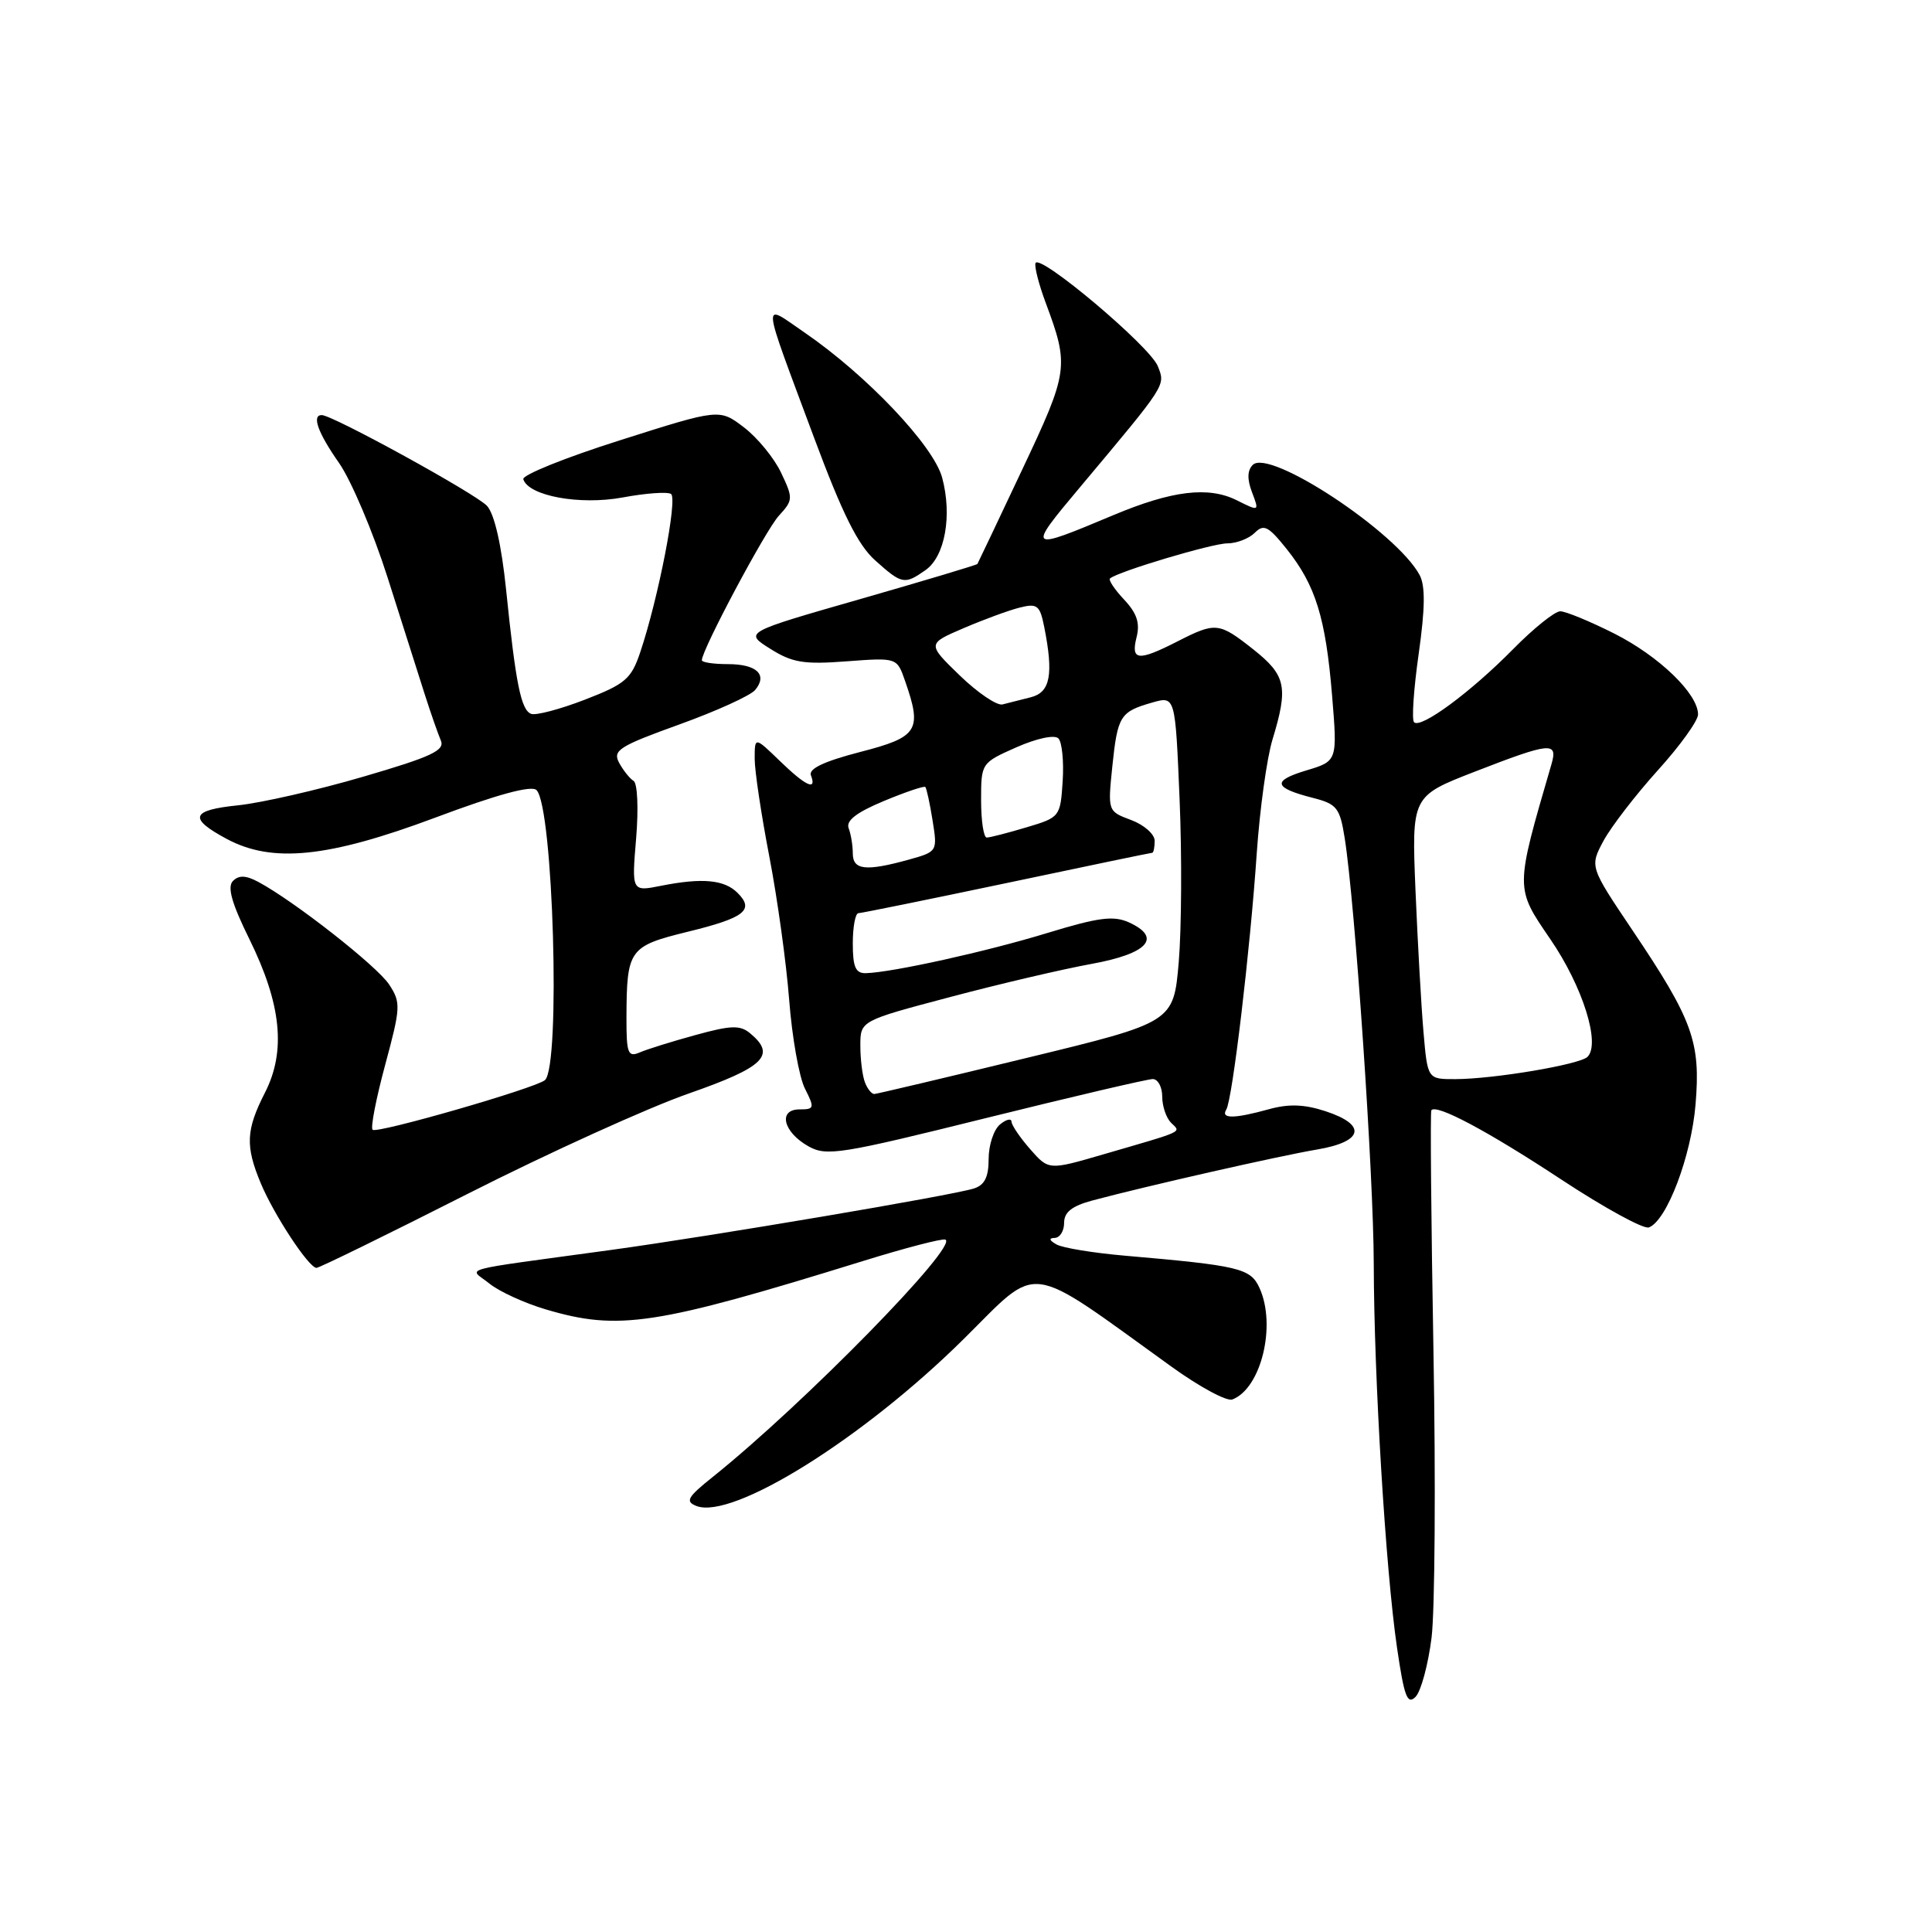 <?xml version="1.0" encoding="UTF-8" standalone="no"?>
<!DOCTYPE svg PUBLIC "-//W3C//DTD SVG 1.1//EN" "http://www.w3.org/Graphics/SVG/1.1/DTD/svg11.dtd" >
<svg xmlns="http://www.w3.org/2000/svg" xmlns:xlink="http://www.w3.org/1999/xlink" version="1.1" viewBox="0 0 256 256">
 <g >
 <path fill="currentColor"
d=" M 189.69 217.00 C 190.13 213.43 190.25 196.32 189.94 179.00 C 189.63 161.68 189.51 147.33 189.66 147.12 C 190.30 146.23 197.13 149.87 206.86 156.28 C 212.57 160.04 217.80 162.91 218.49 162.64 C 220.87 161.73 224.10 153.21 224.67 146.33 C 225.36 138.07 224.31 135.15 216.30 123.25 C 210.64 114.83 210.64 114.83 212.48 111.40 C 213.50 109.52 216.73 105.33 219.66 102.08 C 222.60 98.84 225.00 95.50 225.00 94.67 C 225.00 91.93 219.84 86.95 213.90 83.95 C 210.68 82.33 207.46 81.00 206.74 81.00 C 206.02 81.00 203.19 83.27 200.47 86.04 C 194.87 91.72 188.26 96.60 187.37 95.70 C 187.04 95.38 187.32 91.31 187.98 86.66 C 188.84 80.60 188.87 77.63 188.11 76.20 C 185.08 70.54 168.21 59.39 166.00 61.60 C 165.27 62.33 165.24 63.50 165.90 65.23 C 166.87 67.78 166.87 67.78 163.88 66.29 C 160.12 64.41 155.29 65.00 147.50 68.27 C 136.12 73.05 136.04 72.98 143.08 64.59 C 154.64 50.80 154.44 51.12 153.42 48.53 C 152.40 45.90 137.67 33.50 137.21 34.87 C 137.05 35.35 137.66 37.71 138.56 40.12 C 141.69 48.53 141.60 49.20 135.44 62.24 C 132.26 68.99 129.59 74.60 129.51 74.73 C 129.43 74.86 122.45 76.95 113.99 79.38 C 98.60 83.79 98.60 83.79 102.05 85.96 C 104.98 87.81 106.51 88.06 112.17 87.63 C 118.85 87.13 118.85 87.13 119.92 90.21 C 122.22 96.79 121.67 97.66 113.98 99.64 C 109.20 100.88 107.12 101.86 107.45 102.73 C 108.27 104.86 106.76 104.16 103.30 100.80 C 100.00 97.61 100.00 97.61 100.00 100.55 C 100.00 102.17 100.88 108.00 101.94 113.50 C 103.00 119.00 104.19 127.55 104.57 132.50 C 104.95 137.45 105.89 142.74 106.66 144.25 C 107.96 146.82 107.91 147.00 105.95 147.00 C 103.05 147.00 103.77 150.01 107.12 151.89 C 109.51 153.24 111.37 152.94 130.61 148.16 C 142.10 145.31 152.06 142.98 152.75 142.98 C 153.44 142.99 154.00 144.04 154.00 145.30 C 154.00 146.57 154.53 148.13 155.17 148.77 C 156.49 150.09 157.18 149.76 146.23 152.95 C 138.96 155.07 138.96 155.07 136.51 152.28 C 135.17 150.75 134.05 149.11 134.03 148.63 C 134.01 148.15 133.32 148.32 132.50 149.00 C 131.68 149.68 131.00 151.73 131.00 153.56 C 131.00 155.96 130.47 157.03 129.05 157.48 C 126.17 158.40 94.26 163.80 81.00 165.62 C 59.99 168.50 62.16 167.90 64.85 170.08 C 66.14 171.13 69.49 172.66 72.28 173.49 C 81.97 176.37 86.76 175.64 114.46 167.06 C 119.94 165.36 124.79 164.10 125.25 164.25 C 127.21 164.90 106.52 186.03 94.47 195.68 C 91.08 198.39 90.76 198.95 92.28 199.55 C 97.07 201.41 114.37 190.61 127.67 177.45 C 137.93 167.30 135.65 167.00 155.24 181.10 C 158.94 183.77 162.56 185.72 163.29 185.44 C 167.11 183.98 169.15 175.62 166.89 170.66 C 165.70 168.05 164.23 167.70 149.00 166.38 C 144.88 166.02 140.82 165.36 140.00 164.90 C 139.02 164.35 138.94 164.05 139.75 164.03 C 140.44 164.01 141.00 163.12 141.00 162.04 C 141.00 160.62 142.03 159.80 144.75 159.07 C 151.88 157.16 169.52 153.16 174.50 152.32 C 180.67 151.28 181.17 149.05 175.63 147.24 C 172.82 146.32 170.76 146.25 168.13 146.98 C 163.54 148.25 161.72 148.27 162.49 147.02 C 163.30 145.71 165.65 125.95 166.53 113.00 C 166.93 107.22 167.86 100.47 168.61 98.00 C 170.73 91.03 170.40 89.49 166.11 86.08 C 161.51 82.44 161.10 82.40 156.00 85.00 C 150.80 87.65 149.82 87.55 150.60 84.44 C 151.08 82.56 150.64 81.25 148.95 79.45 C 147.69 78.11 146.85 76.85 147.08 76.65 C 148.14 75.73 160.63 72.00 162.62 72.00 C 163.85 72.00 165.49 71.37 166.26 70.60 C 167.46 69.40 168.06 69.71 170.50 72.76 C 174.33 77.56 175.66 81.87 176.51 92.18 C 177.22 100.85 177.22 100.85 173.08 102.09 C 168.50 103.47 168.74 104.39 173.99 105.73 C 177.15 106.54 177.54 107.04 178.18 111.06 C 179.55 119.70 182.01 155.66 182.03 167.50 C 182.06 182.57 183.60 208.00 185.11 218.31 C 186.06 224.82 186.48 225.94 187.57 224.84 C 188.29 224.10 189.24 220.57 189.69 217.00 Z  M 62.05 158.15 C 72.75 152.73 85.89 146.77 91.25 144.90 C 101.28 141.40 102.90 139.82 99.40 136.92 C 98.07 135.81 96.86 135.85 92.15 137.15 C 89.04 138.00 85.71 139.04 84.75 139.46 C 83.21 140.12 83.00 139.58 83.01 134.86 C 83.04 125.80 83.34 125.38 91.10 123.47 C 98.68 121.62 100.01 120.58 97.73 118.31 C 95.98 116.56 93.05 116.29 87.60 117.37 C 83.70 118.15 83.70 118.15 84.29 111.10 C 84.62 107.10 84.47 103.79 83.95 103.47 C 83.43 103.15 82.57 102.06 82.03 101.06 C 81.16 99.43 82.04 98.87 90.00 96.00 C 94.92 94.23 99.44 92.17 100.06 91.43 C 101.75 89.40 100.28 88.00 96.44 88.00 C 94.55 88.00 93.00 87.77 93.00 87.48 C 93.00 86.10 101.45 70.24 103.20 68.34 C 105.10 66.27 105.11 66.03 103.50 62.64 C 102.58 60.69 100.36 57.99 98.58 56.63 C 95.33 54.15 95.33 54.15 82.18 58.33 C 74.94 60.62 69.16 62.95 69.34 63.50 C 70.04 65.72 76.82 66.96 82.49 65.92 C 85.53 65.35 88.42 65.14 88.91 65.45 C 89.82 66.01 87.24 79.27 84.83 86.44 C 83.64 89.97 82.86 90.64 77.50 92.71 C 74.21 93.98 71.00 94.83 70.38 94.59 C 69.04 94.08 68.34 90.64 67.06 78.13 C 66.45 72.20 65.52 68.13 64.54 67.04 C 63.11 65.46 44.07 55.00 42.63 55.00 C 41.28 55.00 42.13 57.36 44.92 61.34 C 46.52 63.63 49.42 70.45 51.35 76.50 C 53.28 82.55 55.50 89.53 56.28 92.00 C 57.07 94.47 58.03 97.22 58.41 98.11 C 58.98 99.43 57.20 100.27 48.12 102.92 C 42.08 104.69 34.61 106.39 31.53 106.71 C 25.29 107.35 24.93 108.42 30.04 111.16 C 36.08 114.40 43.47 113.65 57.65 108.35 C 65.89 105.26 70.43 104.03 71.09 104.69 C 73.31 106.91 74.31 141.24 72.21 143.12 C 71.02 144.17 49.92 150.26 49.37 149.70 C 49.08 149.42 49.84 145.54 51.04 141.09 C 53.10 133.46 53.13 132.84 51.56 130.45 C 49.97 128.02 38.98 119.40 34.23 116.86 C 32.59 115.98 31.66 115.94 30.87 116.73 C 30.09 117.51 30.69 119.67 33.04 124.43 C 37.29 133.06 37.92 139.28 35.11 144.78 C 32.59 149.72 32.49 151.85 34.55 156.78 C 36.29 160.96 40.92 168.00 41.94 168.00 C 42.30 168.00 51.36 163.57 62.05 158.15 Z  M 122.64 75.54 C 125.22 73.73 126.19 68.31 124.84 63.29 C 123.70 59.05 114.82 49.69 106.59 44.05 C 100.88 40.14 100.77 38.92 107.87 58.00 C 111.62 68.07 113.67 72.20 115.96 74.25 C 119.51 77.43 119.85 77.50 122.64 75.54 Z  M 114.61 143.42 C 114.27 142.55 114.00 140.36 114.00 138.55 C 114.00 135.26 114.00 135.26 125.91 132.11 C 132.46 130.37 140.89 128.40 144.65 127.72 C 152.11 126.36 154.02 124.24 149.59 122.22 C 147.55 121.30 145.58 121.55 138.80 123.62 C 130.73 126.09 118.29 128.84 114.75 128.95 C 113.37 128.99 113.00 128.16 113.00 125.00 C 113.00 122.80 113.34 121.00 113.75 121.00 C 114.16 120.99 123.01 119.19 133.42 117.00 C 143.83 114.80 152.49 113.00 152.67 113.00 C 152.85 113.00 153.00 112.29 153.00 111.41 C 153.00 110.54 151.60 109.30 149.89 108.66 C 146.78 107.50 146.78 107.50 147.39 101.54 C 148.09 94.84 148.42 94.31 152.68 93.09 C 155.73 92.22 155.73 92.22 156.30 105.86 C 156.62 113.36 156.56 123.09 156.19 127.48 C 155.50 135.46 155.50 135.46 136.00 140.19 C 125.28 142.80 116.21 144.94 115.86 144.96 C 115.50 144.98 114.94 144.29 114.61 143.42 Z  M 188.62 136.75 C 188.32 133.31 187.85 124.88 187.56 118.00 C 187.05 105.50 187.05 105.50 195.42 102.25 C 205.46 98.35 206.45 98.25 205.58 101.25 C 200.73 117.89 200.74 117.59 205.43 124.45 C 209.71 130.70 212.11 138.30 210.35 140.04 C 209.32 141.06 197.93 142.98 192.83 142.99 C 189.16 143.00 189.16 143.00 188.62 136.75 Z  M 113.00 113.08 C 113.00 112.03 112.75 110.52 112.45 109.74 C 112.07 108.74 113.49 107.65 117.11 106.14 C 119.97 104.95 122.45 104.11 122.61 104.28 C 122.77 104.44 123.21 106.44 123.57 108.71 C 124.23 112.83 124.22 112.85 120.37 113.92 C 114.72 115.48 113.00 115.29 113.00 113.08 Z  M 130.00 106.05 C 130.00 101.11 130.02 101.09 134.68 99.02 C 137.38 97.83 139.73 97.33 140.24 97.84 C 140.72 98.32 140.98 100.87 140.81 103.51 C 140.50 108.23 140.45 108.31 136.00 109.63 C 133.53 110.37 131.16 110.98 130.75 110.98 C 130.34 110.99 130.00 108.77 130.00 106.05 Z  M 127.17 89.50 C 122.85 85.31 122.85 85.31 127.67 83.24 C 130.33 82.10 133.67 80.87 135.11 80.51 C 137.44 79.92 137.79 80.20 138.36 83.05 C 139.62 89.37 139.18 91.74 136.59 92.39 C 135.27 92.72 133.58 93.15 132.84 93.34 C 132.10 93.53 129.55 91.80 127.17 89.50 Z "/>
</g>
</svg>
